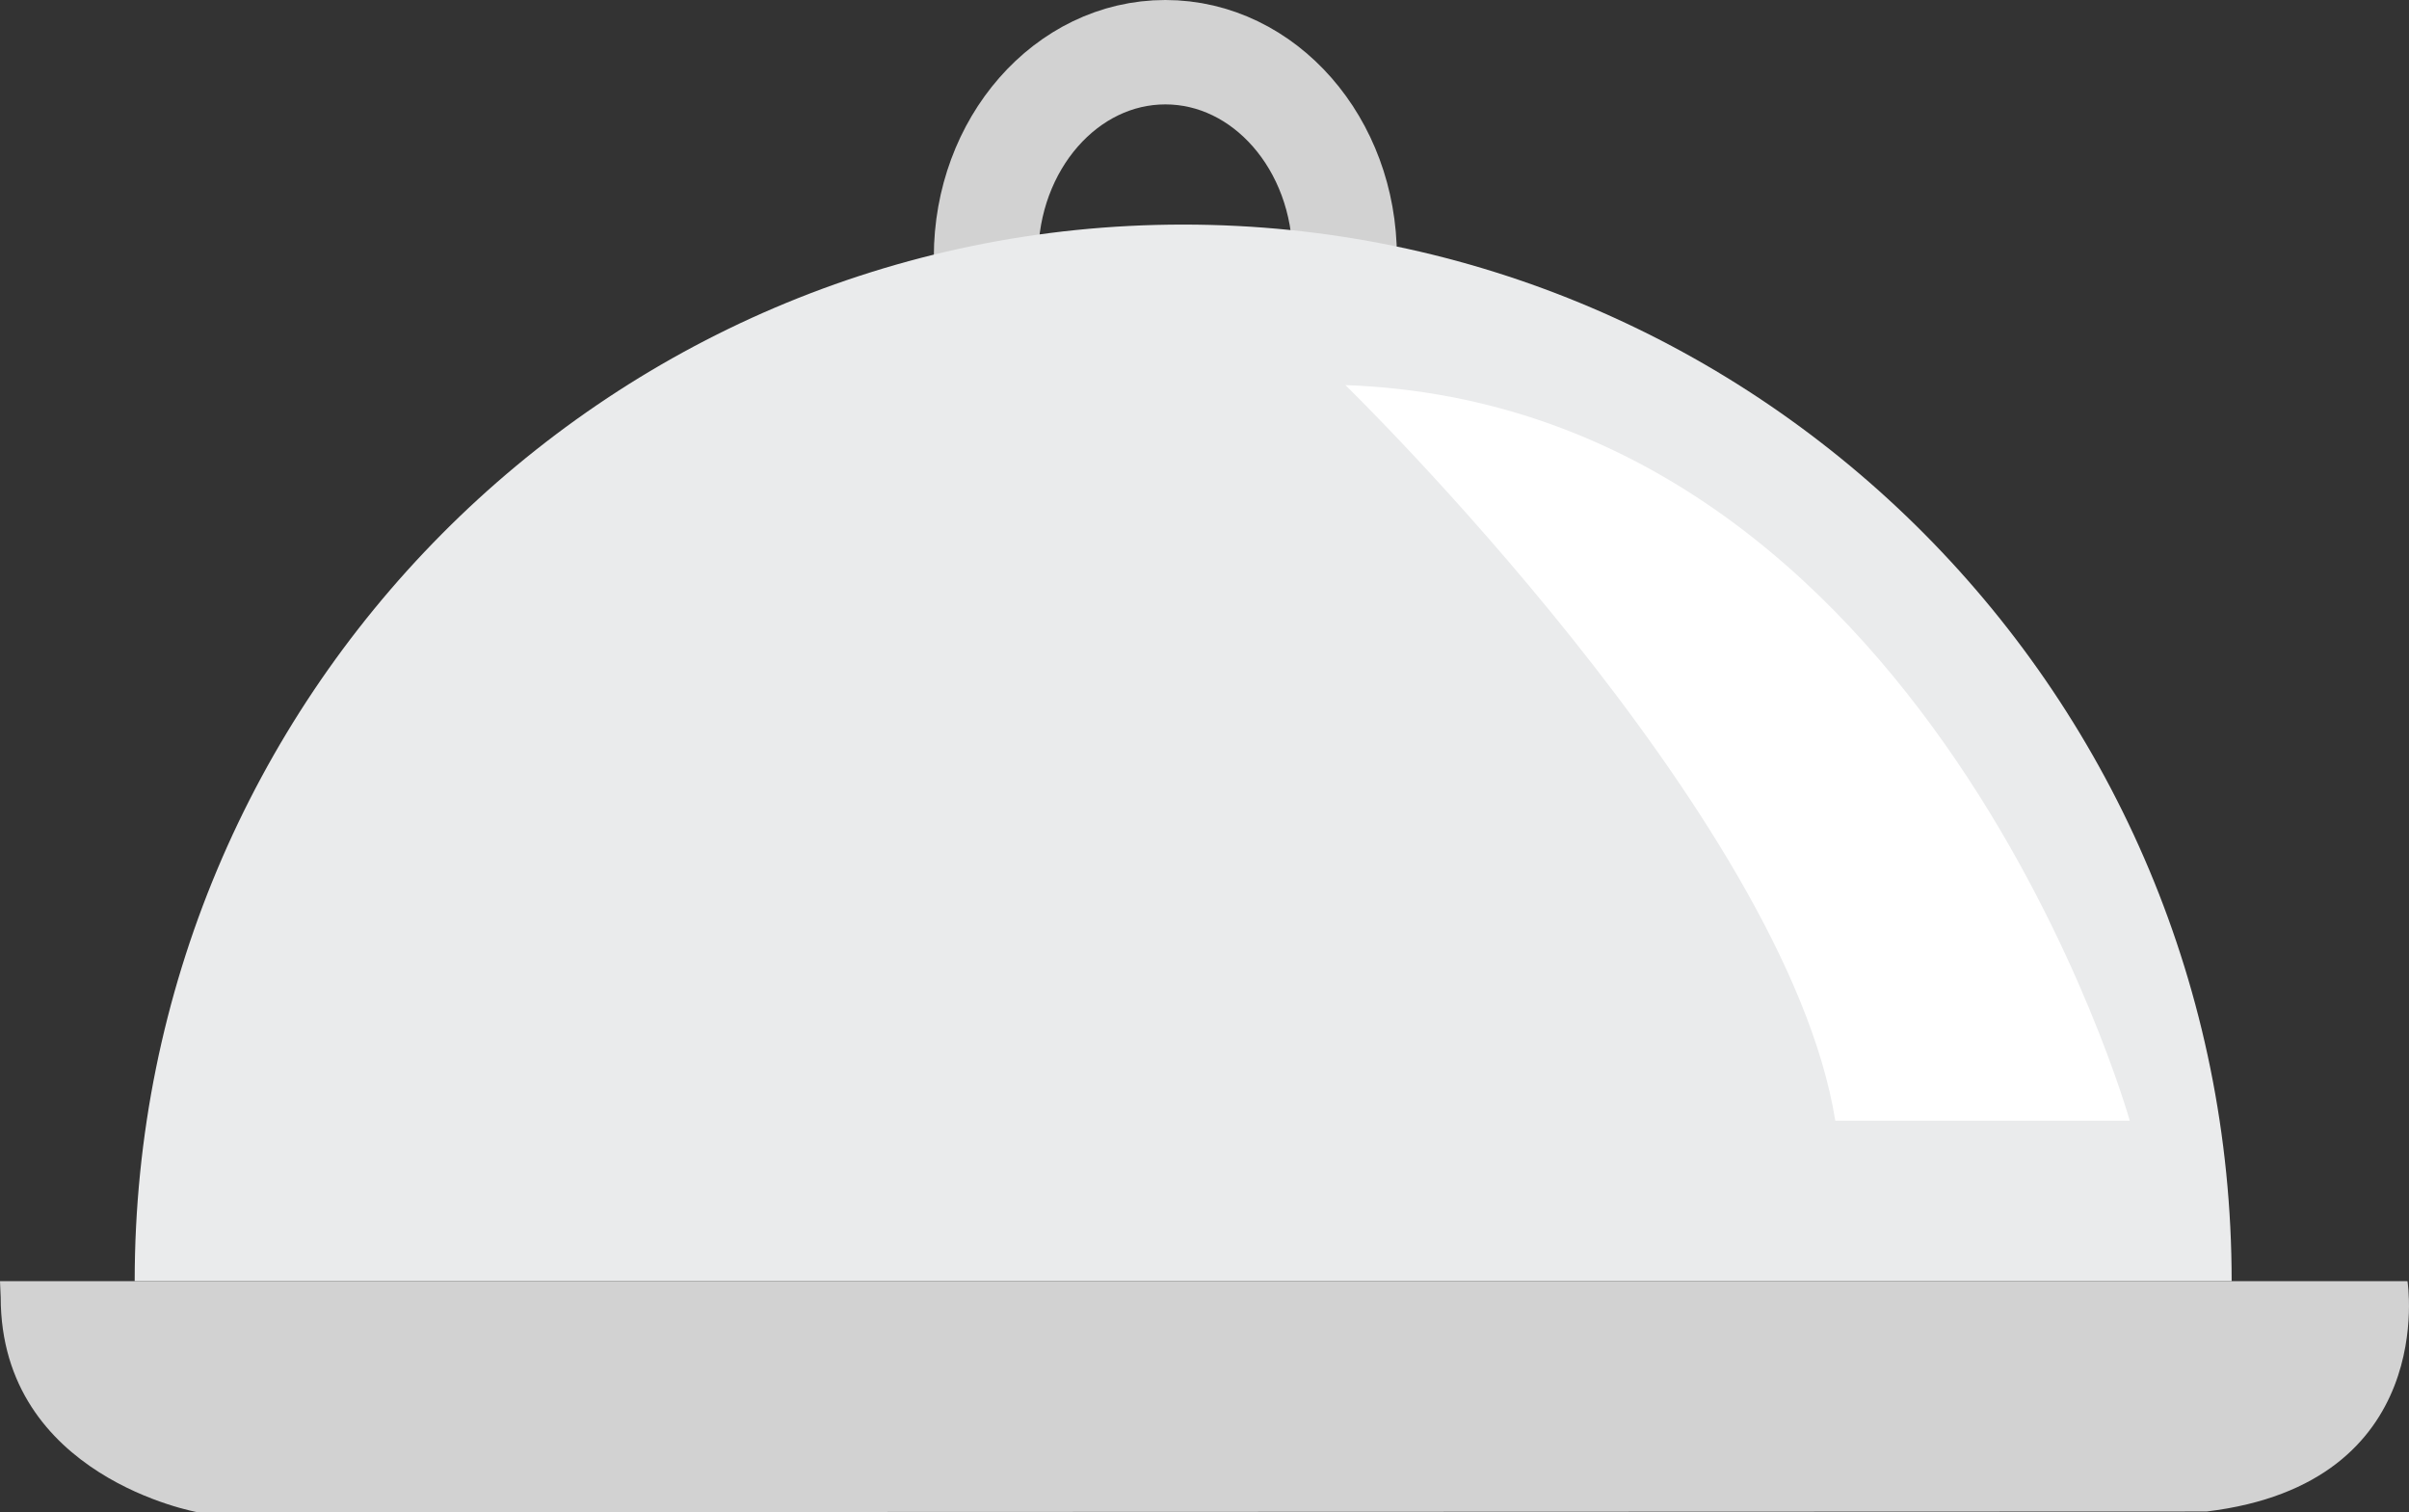 <svg xmlns="http://www.w3.org/2000/svg" viewBox="0 0 1453.8 912.5"><rect x="0" y="0" width="1453.8" height="912.5" fill="#333333" stroke="none"/><defs><style>.cls-1{fill:none;stroke:#d2d2d2;stroke-miterlimit:10;stroke-width:63px;}.cls-2{fill:#eaebec;}.cls-3{fill:#d2d2d2;}.cls-4{fill:#fff;}</style></defs><title>Asset 12</title><g id="Layer_2" data-name="Layer 2"><g id="Layer_1-2" data-name="Layer 1"><ellipse class="cls-1" cx="703.28" cy="155.1" rx="108.23" ry="123.6"/><path class="cls-2" d="M81.28,773.11C81.28,421,364.57,135.52,714,135.52S1346.77,421,1346.77,773.11"/><path class="cls-3" d="M0,773.11H1452.89s19.37,122.12-121.28,139l-1212.43.42S.42,891.44.42,782.79"/><path class="cls-4" d="M811.93,232.38s266.16,259.41,295.64,443.87h177.71S1164,245,811.93,232.38Z"/></g></g></svg>